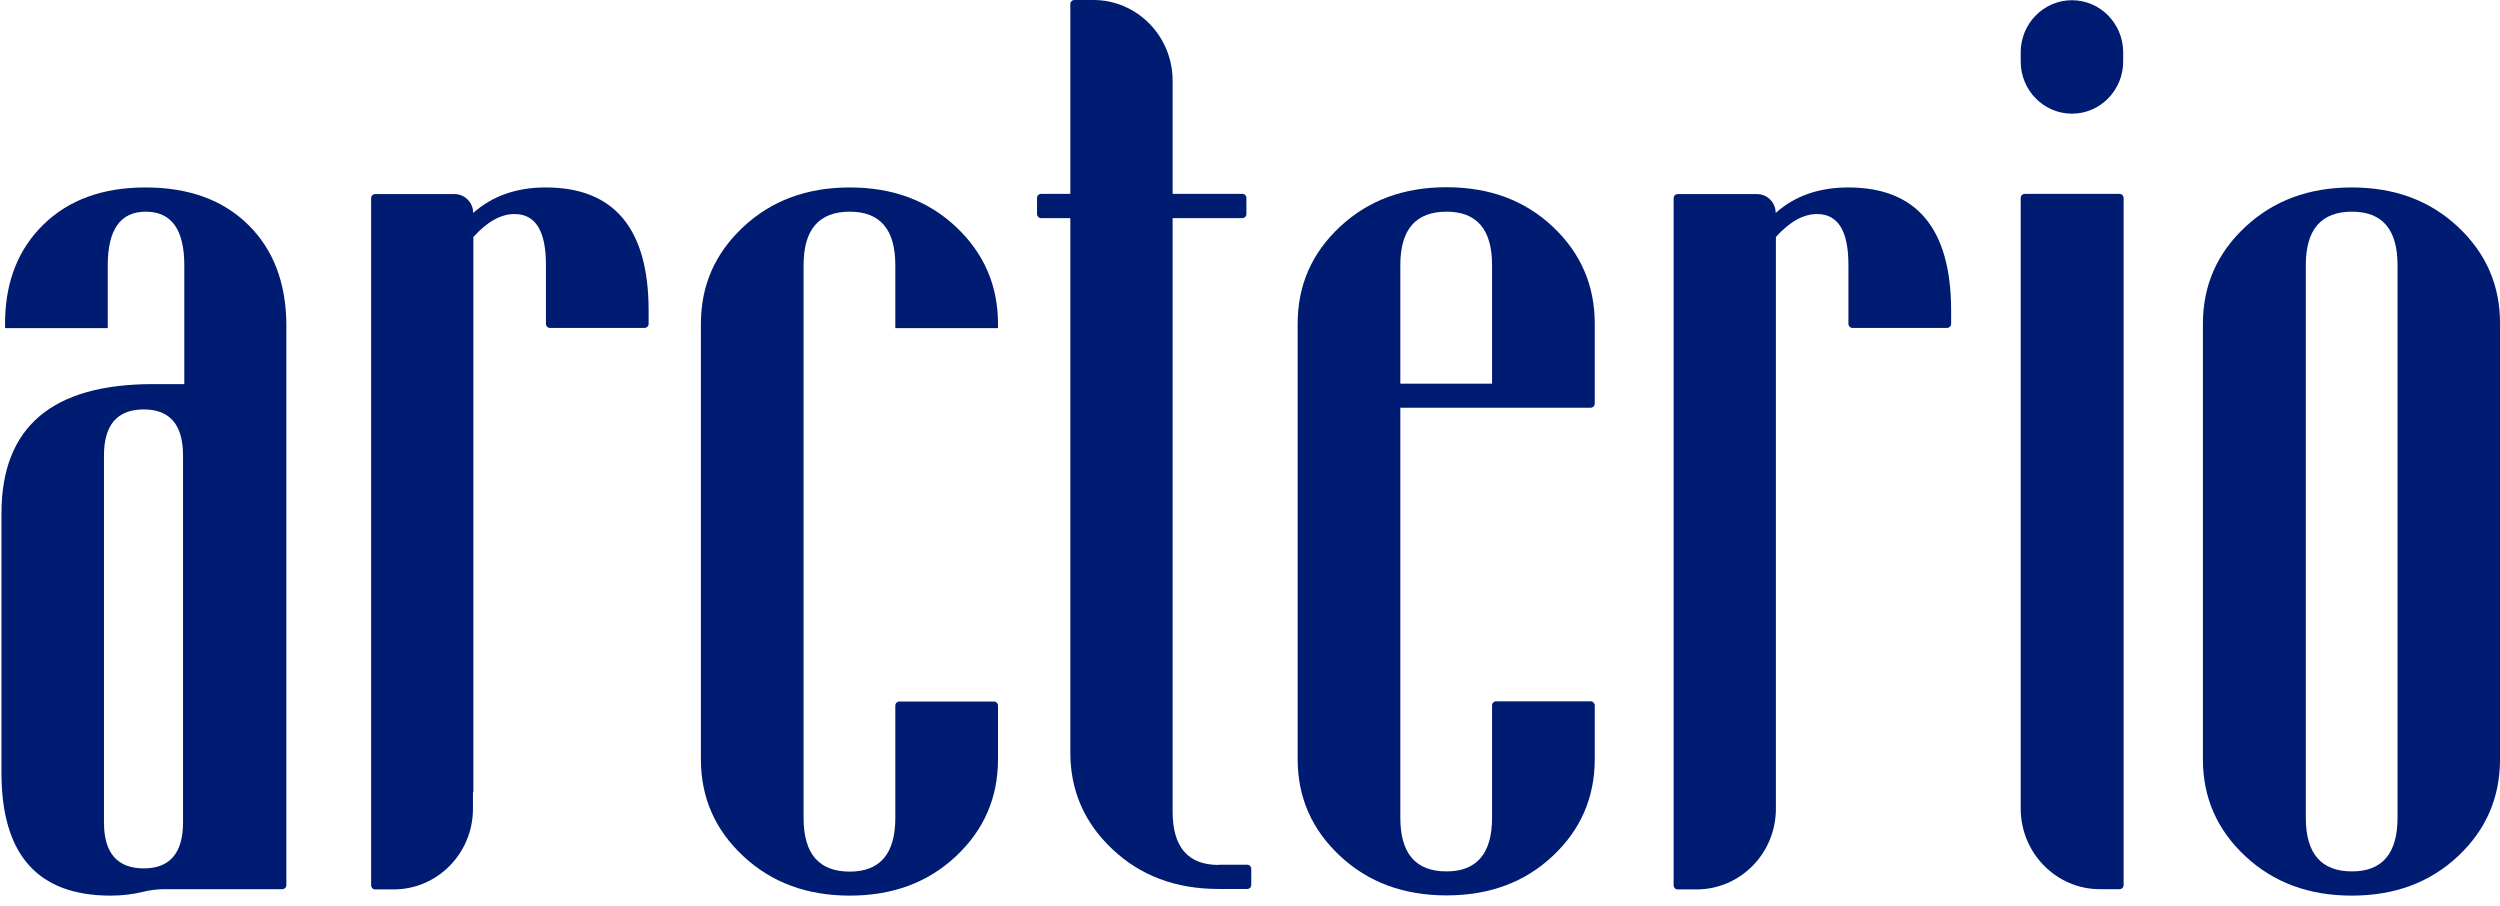 <svg width="149" height="54" viewBox="0 0 149 54" fill="none" xmlns="http://www.w3.org/2000/svg">
<path d="M32.525 11.172C30.791 11.172 29.358 11.67 28.202 12.693C28.202 12.067 27.699 11.568 27.096 11.568H22.358C22.232 11.568 22.119 11.67 22.119 11.811V13.012V51.564V52.766C22.119 52.894 22.22 53.009 22.358 53.009H23.464C26.065 53.009 28.189 50.861 28.189 48.202V47.218H28.214V14.125C29.031 13.217 29.848 12.757 30.665 12.757C31.922 12.757 32.538 13.767 32.538 15.786V19.302C32.538 19.429 32.638 19.544 32.776 19.544H38.419C38.545 19.544 38.658 19.442 38.658 19.302V18.471C38.645 13.613 36.597 11.172 32.525 11.172Z" fill="#001B72"/>
<path d="M59.481 19.557V19.302C59.481 17.026 58.651 15.096 56.98 13.524C55.309 11.952 53.197 11.172 50.646 11.172C48.095 11.172 45.983 11.952 44.3 13.524C42.615 15.096 41.773 17.013 41.773 19.302V45.25C41.773 47.538 42.615 49.455 44.3 51.027C45.983 52.599 48.095 53.379 50.646 53.379C53.197 53.379 55.309 52.599 56.98 51.027C58.651 49.455 59.481 47.538 59.481 45.25V42.054C59.481 41.926 59.38 41.811 59.242 41.811H53.599C53.474 41.811 53.361 41.913 53.361 42.054V48.752C53.361 50.874 52.456 51.948 50.646 51.948C48.811 51.948 47.894 50.887 47.894 48.752V15.799C47.894 13.677 48.811 12.616 50.646 12.616C52.456 12.616 53.361 13.677 53.361 15.799V19.557H59.481Z" fill="#001B72"/>
<path d="M72.64 51.551C70.805 51.551 69.888 50.49 69.888 48.368V13H74.047C74.173 13 74.286 12.897 74.286 12.757V11.798C74.286 11.67 74.186 11.555 74.047 11.555H69.888V4.806C69.888 2.16 67.776 0 65.162 0H64.031C63.905 0 63.792 0.102 63.792 0.243V11.555H62.045C61.92 11.555 61.807 11.658 61.807 11.798V12.757C61.807 12.885 61.907 13 62.045 13H63.792V44.853C63.792 47.116 64.622 49.033 66.293 50.605C67.965 52.19 70.076 52.983 72.627 52.983H74.336C74.462 52.983 74.575 52.881 74.575 52.74V51.781C74.575 51.654 74.475 51.538 74.336 51.538H72.64V51.551Z" fill="#001B72"/>
<path d="M94.809 24.299C94.934 24.299 95.047 24.197 95.047 24.056V19.288C95.047 17.013 94.218 15.083 92.546 13.511C90.875 11.939 88.764 11.159 86.213 11.159C83.661 11.159 81.55 11.939 79.866 13.511C78.182 15.083 77.34 17 77.34 19.288V45.237C77.34 47.525 78.182 49.442 79.866 51.014C81.55 52.587 83.661 53.366 86.213 53.366C88.764 53.366 90.875 52.587 92.546 51.014C94.218 49.442 95.047 47.525 95.047 45.237V42.041C95.047 41.913 94.947 41.798 94.809 41.798H89.166C89.04 41.798 88.927 41.901 88.927 42.041V48.739C88.927 50.861 88.022 51.935 86.213 51.935C84.378 51.935 83.46 50.874 83.46 48.739V24.299H94.809ZM83.46 15.799C83.46 13.677 84.378 12.616 86.213 12.616C88.022 12.616 88.927 13.677 88.927 15.799V22.868H83.46V15.799Z" fill="#001B72"/>
<path d="M110.154 11.172C108.42 11.172 106.974 11.67 105.831 12.693C105.831 12.067 105.328 11.568 104.725 11.568H99.987C99.861 11.568 99.748 11.67 99.748 11.811V13.012V51.564V52.766C99.748 52.894 99.849 53.009 99.987 53.009H101.118C103.719 53.009 105.843 50.861 105.843 48.202V14.125C106.66 13.217 107.477 12.757 108.294 12.757C109.551 12.757 110.166 13.767 110.166 15.786V19.302C110.166 19.429 110.267 19.544 110.405 19.544H116.048C116.174 19.544 116.287 19.442 116.287 19.302V18.471C116.274 13.613 114.226 11.172 110.154 11.172Z" fill="#001B72"/>
<path d="M120.434 3.119V3.668C120.434 5.381 121.803 6.775 123.487 6.775C125.172 6.775 126.541 5.381 126.541 3.668V3.119C126.541 1.406 125.172 0.013 123.487 0.013C121.803 0.013 120.434 1.406 120.434 3.119ZM120.672 11.555C120.547 11.555 120.434 11.657 120.434 11.798V13V48.19C120.434 50.835 122.545 52.996 125.159 52.996H126.328C126.453 52.996 126.567 52.893 126.567 52.753V11.798C126.567 11.67 126.466 11.555 126.328 11.555H120.672Z" fill="#001B72"/>
<path d="M146.5 13.524C144.828 11.952 142.717 11.172 140.166 11.172C137.614 11.172 135.503 11.952 133.819 13.524C132.135 15.096 131.293 17.013 131.293 19.302V45.25C131.293 47.538 132.135 49.455 133.819 51.027C135.503 52.599 137.614 53.379 140.166 53.379C142.717 53.379 144.828 52.599 146.5 51.027C148.171 49.455 149.001 47.538 149.001 45.25V19.302C149.013 17.013 148.171 15.096 146.5 13.524ZM142.893 48.739C142.893 50.861 141.988 51.935 140.178 51.935C138.343 51.935 137.426 50.874 137.426 48.739V15.799C137.426 13.677 138.343 12.616 140.178 12.616C141.988 12.616 142.893 13.677 142.893 15.799V48.739Z" fill="#001B72"/>
<path d="M14.792 13.396C13.284 11.913 11.248 11.172 8.671 11.172C6.12 11.172 4.084 11.913 2.576 13.396C1.118 14.828 0.352 16.707 0.302 19.059V19.071C0.302 19.161 0.302 19.276 0.302 19.378C0.302 19.48 0.302 19.557 0.314 19.557H6.384C6.409 19.557 6.422 19.544 6.422 19.519V15.812C6.422 13.69 7.176 12.616 8.684 12.616C10.217 12.616 10.984 13.677 10.984 15.812V22.855C10.984 22.881 10.971 22.893 10.946 22.893H9.111C3.092 22.893 0.088 25.463 0.088 30.588V46.068C0.088 50.938 2.249 53.379 6.585 53.379C7.264 53.379 7.905 53.303 8.483 53.162C8.898 53.06 9.325 52.996 9.752 52.996H11.009H11.022H16.828C16.953 52.996 17.067 52.894 17.067 52.753V19.302C17.041 16.834 16.287 14.866 14.792 13.396ZM10.909 49.008C10.909 50.836 10.129 51.756 8.571 51.756C6.987 51.756 6.196 50.836 6.196 49.008V27.15C6.196 25.322 6.987 24.402 8.571 24.402C10.129 24.402 10.909 25.322 10.909 27.15V49.008Z" fill="#001B72"/>
</svg>
